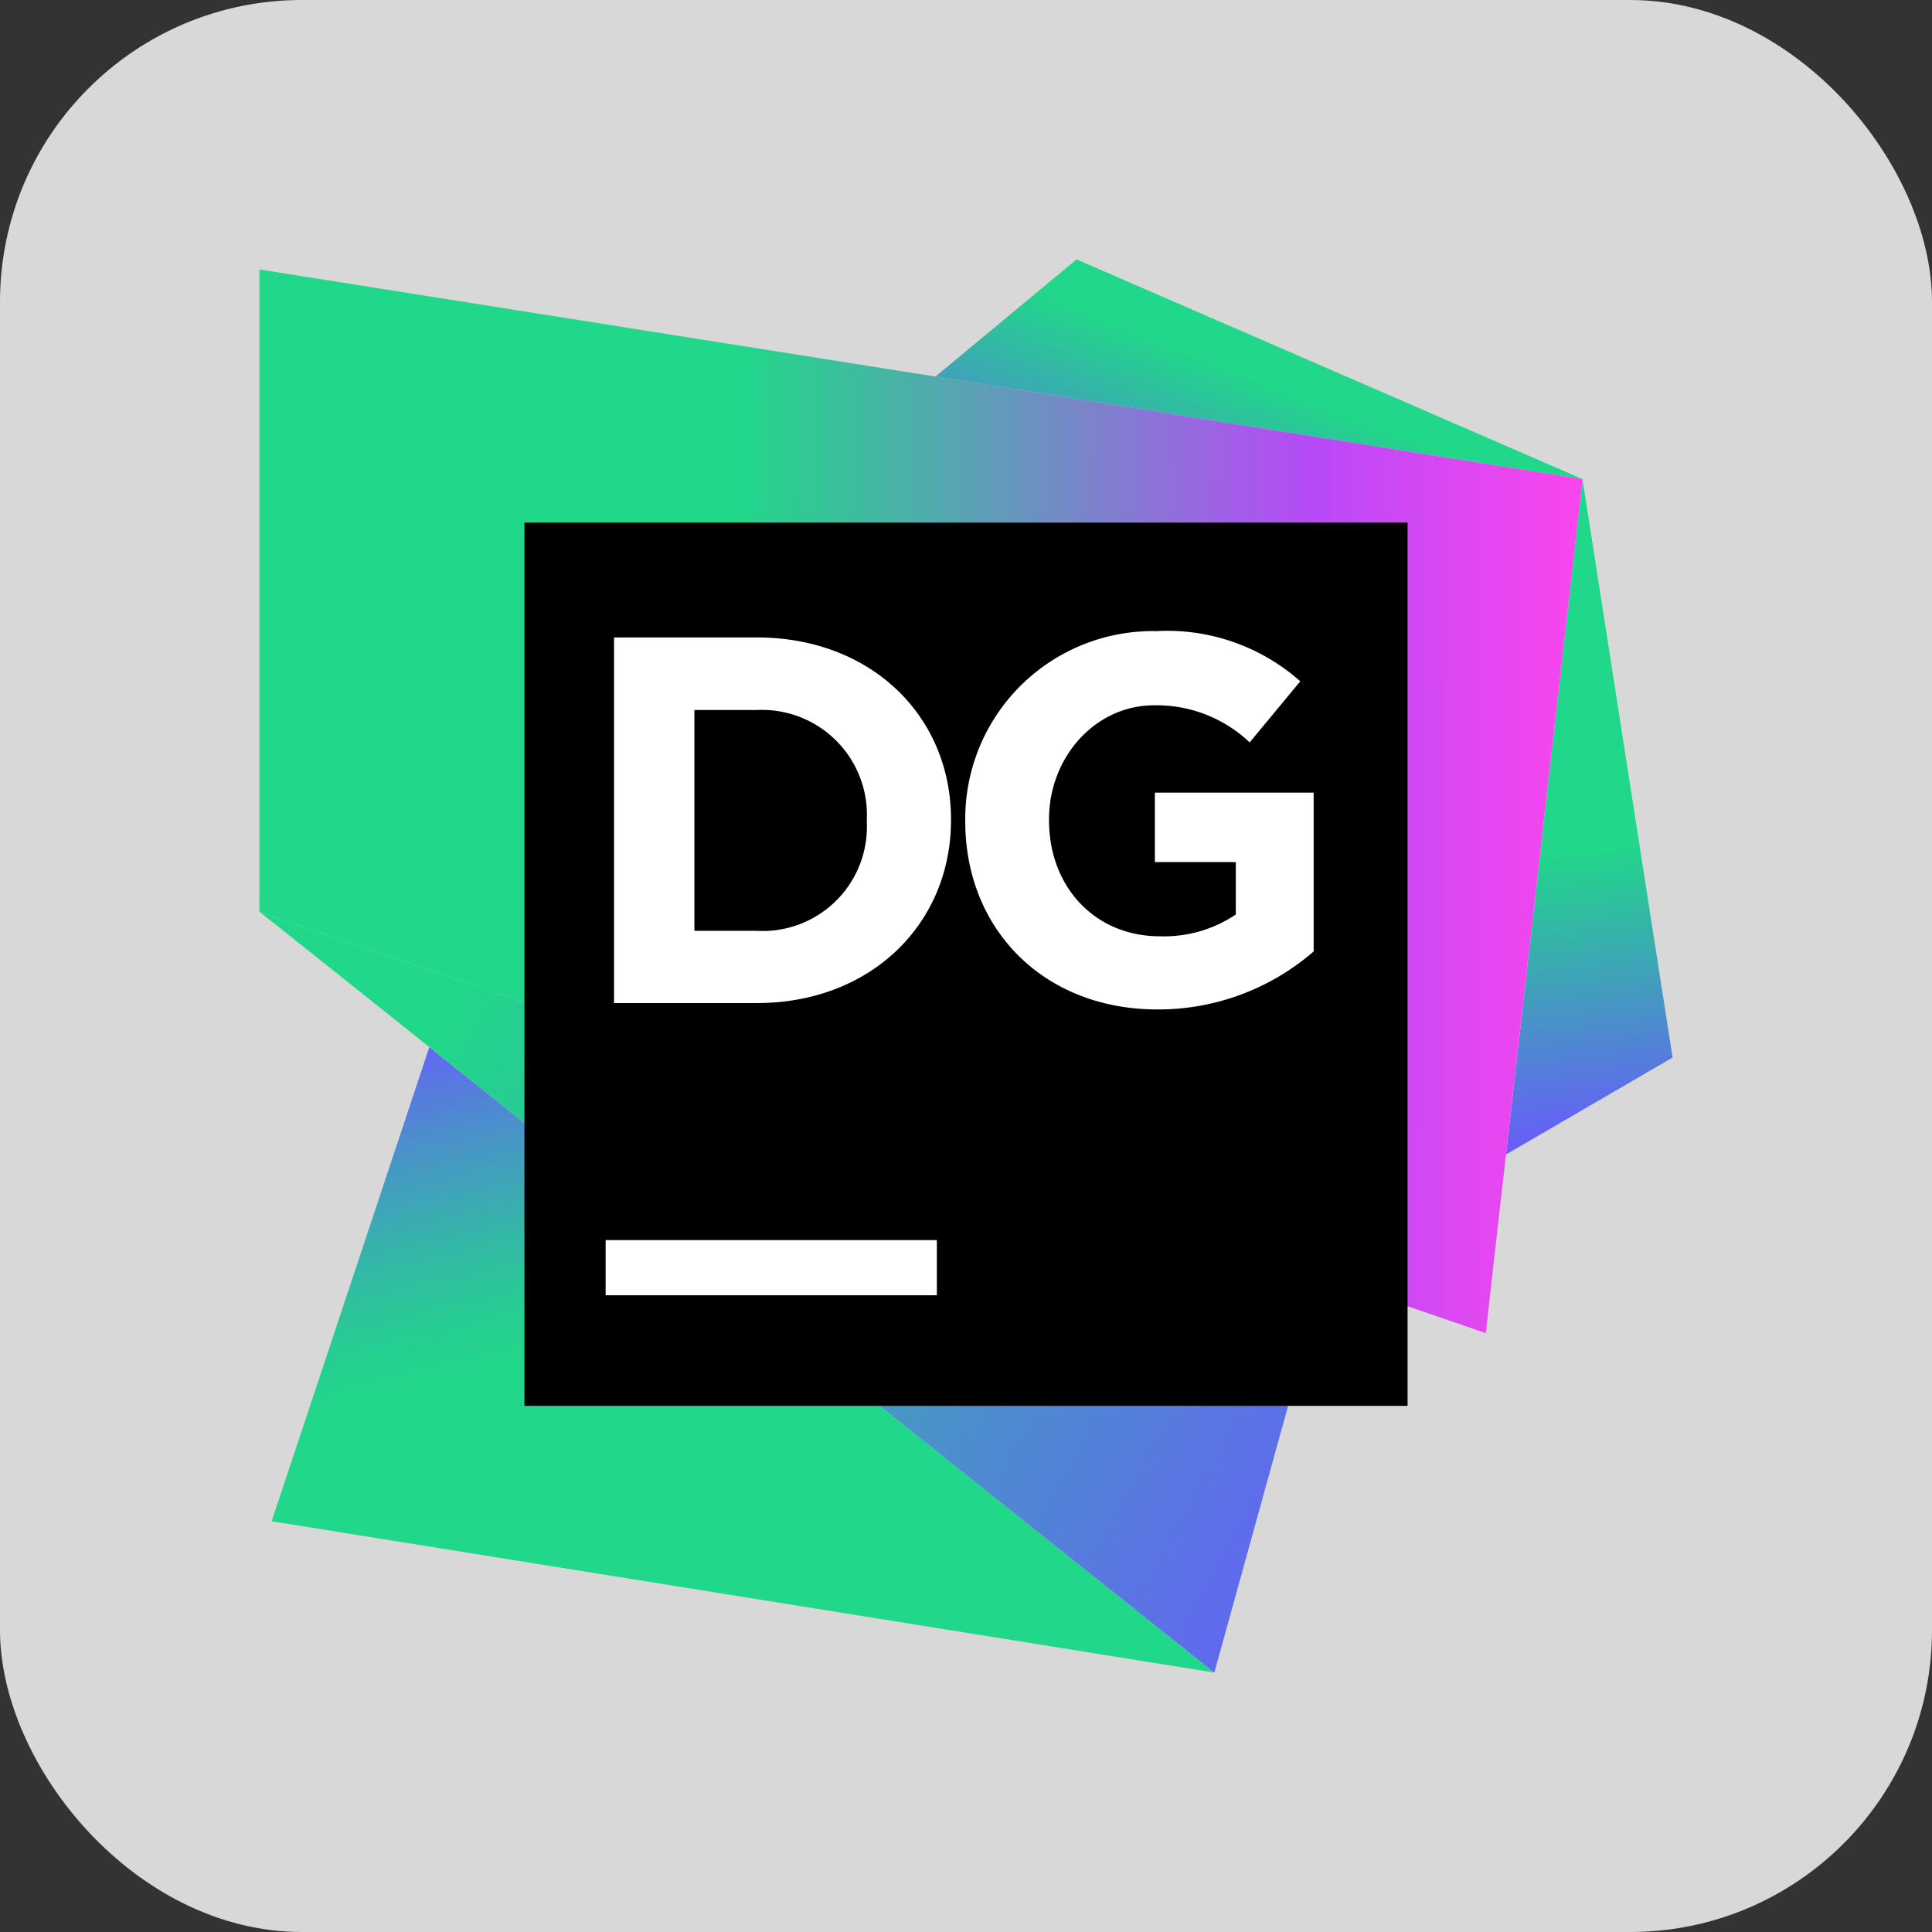 <?xml version='1.0' encoding='utf-8'?>
<svg xmlns="http://www.w3.org/2000/svg" viewBox="0 0 128 128">
  <rect x="0" y="0" width="128" height="128" fill="#333333" stroke="none"/>
  <rect x="0.0" y="0.0" width="128.0" height="128.0" fill="#d9d8d8" rx="20" ry="20" /><g transform="translate(12.8 12.8) scale(0.8)"><defs>
    <linearGradient id="a" gradientUnits="userSpaceOnUse" x1="92.39" y1="40.62" x2="95.19" y2="65.06" gradientTransform="rotate(.104) scale(1.219)">
      <stop offset=".16" stop-color="#21d789" />
      <stop offset=".54" stop-color="#419fbc" />
      <stop offset="1" stop-color="#6b57ff" />
    </linearGradient>
    <linearGradient id="b" gradientUnits="userSpaceOnUse" x1="66.85" y1="30.12" x2="73.95" y2="11.96" gradientTransform="rotate(.104) scale(1.219)">
      <stop offset="0" stop-color="#6b57ff" />
      <stop offset=".95" stop-color="#21d789" />
    </linearGradient>
    <linearGradient id="c" gradientUnits="userSpaceOnUse" x1="27.62" y1="52.97" x2="34.52" y2="83.01" gradientTransform="rotate(.104) scale(1.219)">
      <stop offset="0" stop-color="#6b57ff" />
      <stop offset=".02" stop-color="#685cfb" />
      <stop offset=".28" stop-color="#4a91ca" />
      <stop offset=".51" stop-color="#34b7a7" />
      <stop offset=".69" stop-color="#26ce91" />
      <stop offset=".8" stop-color="#21d789" />
    </linearGradient>
    <linearGradient id="d" gradientUnits="userSpaceOnUse" x1="10.48" y1="52.51" x2="94.6" y2="98.96" gradientTransform="rotate(.104) scale(1.219)">
      <stop offset=".08" stop-color="#21d789" />
      <stop offset=".89" stop-color="#6b57ff" />
    </linearGradient>
    <linearGradient id="e" gradientUnits="userSpaceOnUse" x1="10.99" y1="41.31" x2="95.54" y2="41.31" gradientTransform="rotate(.104) scale(1.219)">
      <stop offset=".31" stop-color="#21d789" />
      <stop offset=".49" stop-color="#59a3b2" />
      <stop offset=".77" stop-color="#b74af7" />
      <stop offset="1" stop-color="#ff45ed" />
    </linearGradient>
  </defs>
  <path fill="url(#a)" d="m115.055 23.676 7.46 47.906-13.788 8.023Zm0 0" />
  <path fill="url(#b)" d="M115.055 23.676 73.156 5.484l-11.691 9.704Zm0 0" />
  <path fill="url(#c)" d="M84.566 122.516 19.555 70.719 6.496 109.984Zm0 0" />
  <path fill="url(#d)" d="M93.621 89.781 5.484 59.5l79.082 63.016Zm0 0" />
  <path fill="url(#e)" d="M5.484 6.316V59.5l101.559 34.902 8.012-70.726Zm0 0" />
  <path fill="#000" d="M27.43 27.281h73.14v73.145H27.43Zm0 0" />
  <path fill="#fff" d="M34.852 36.79h11.812c9.508 0 16.094 6.534 16.094 15.058v.082c0 8.535-6.586 15.14-16.094 15.14H34.852Zm6.656 6.01v18.286h5.156a8.632 8.632 0 0 0 9.121-9.043v-.113a8.698 8.698 0 0 0-9.12-9.13Zm22.43 9.216v-.086a15.549 15.549 0 0 1 15.847-15.664 16.613 16.613 0 0 1 11.899 4.156l-4.192 5.062a11.193 11.193 0 0 0-7.914-3.074c-4.875 0-8.703 4.293-8.703 9.438v.082c0 5.535 3.816 9.61 9.18 9.61a10.646 10.646 0 0 0 6.289-1.806v-4.34H79.64v-5.753h13.152v13.152a19.633 19.633 0 0 1-12.934 4.805c-9.433 0-15.921-6.645-15.921-15.582ZM34.156 86.699h27.43v4.57h-27.43Zm0 0" />
</g></svg>